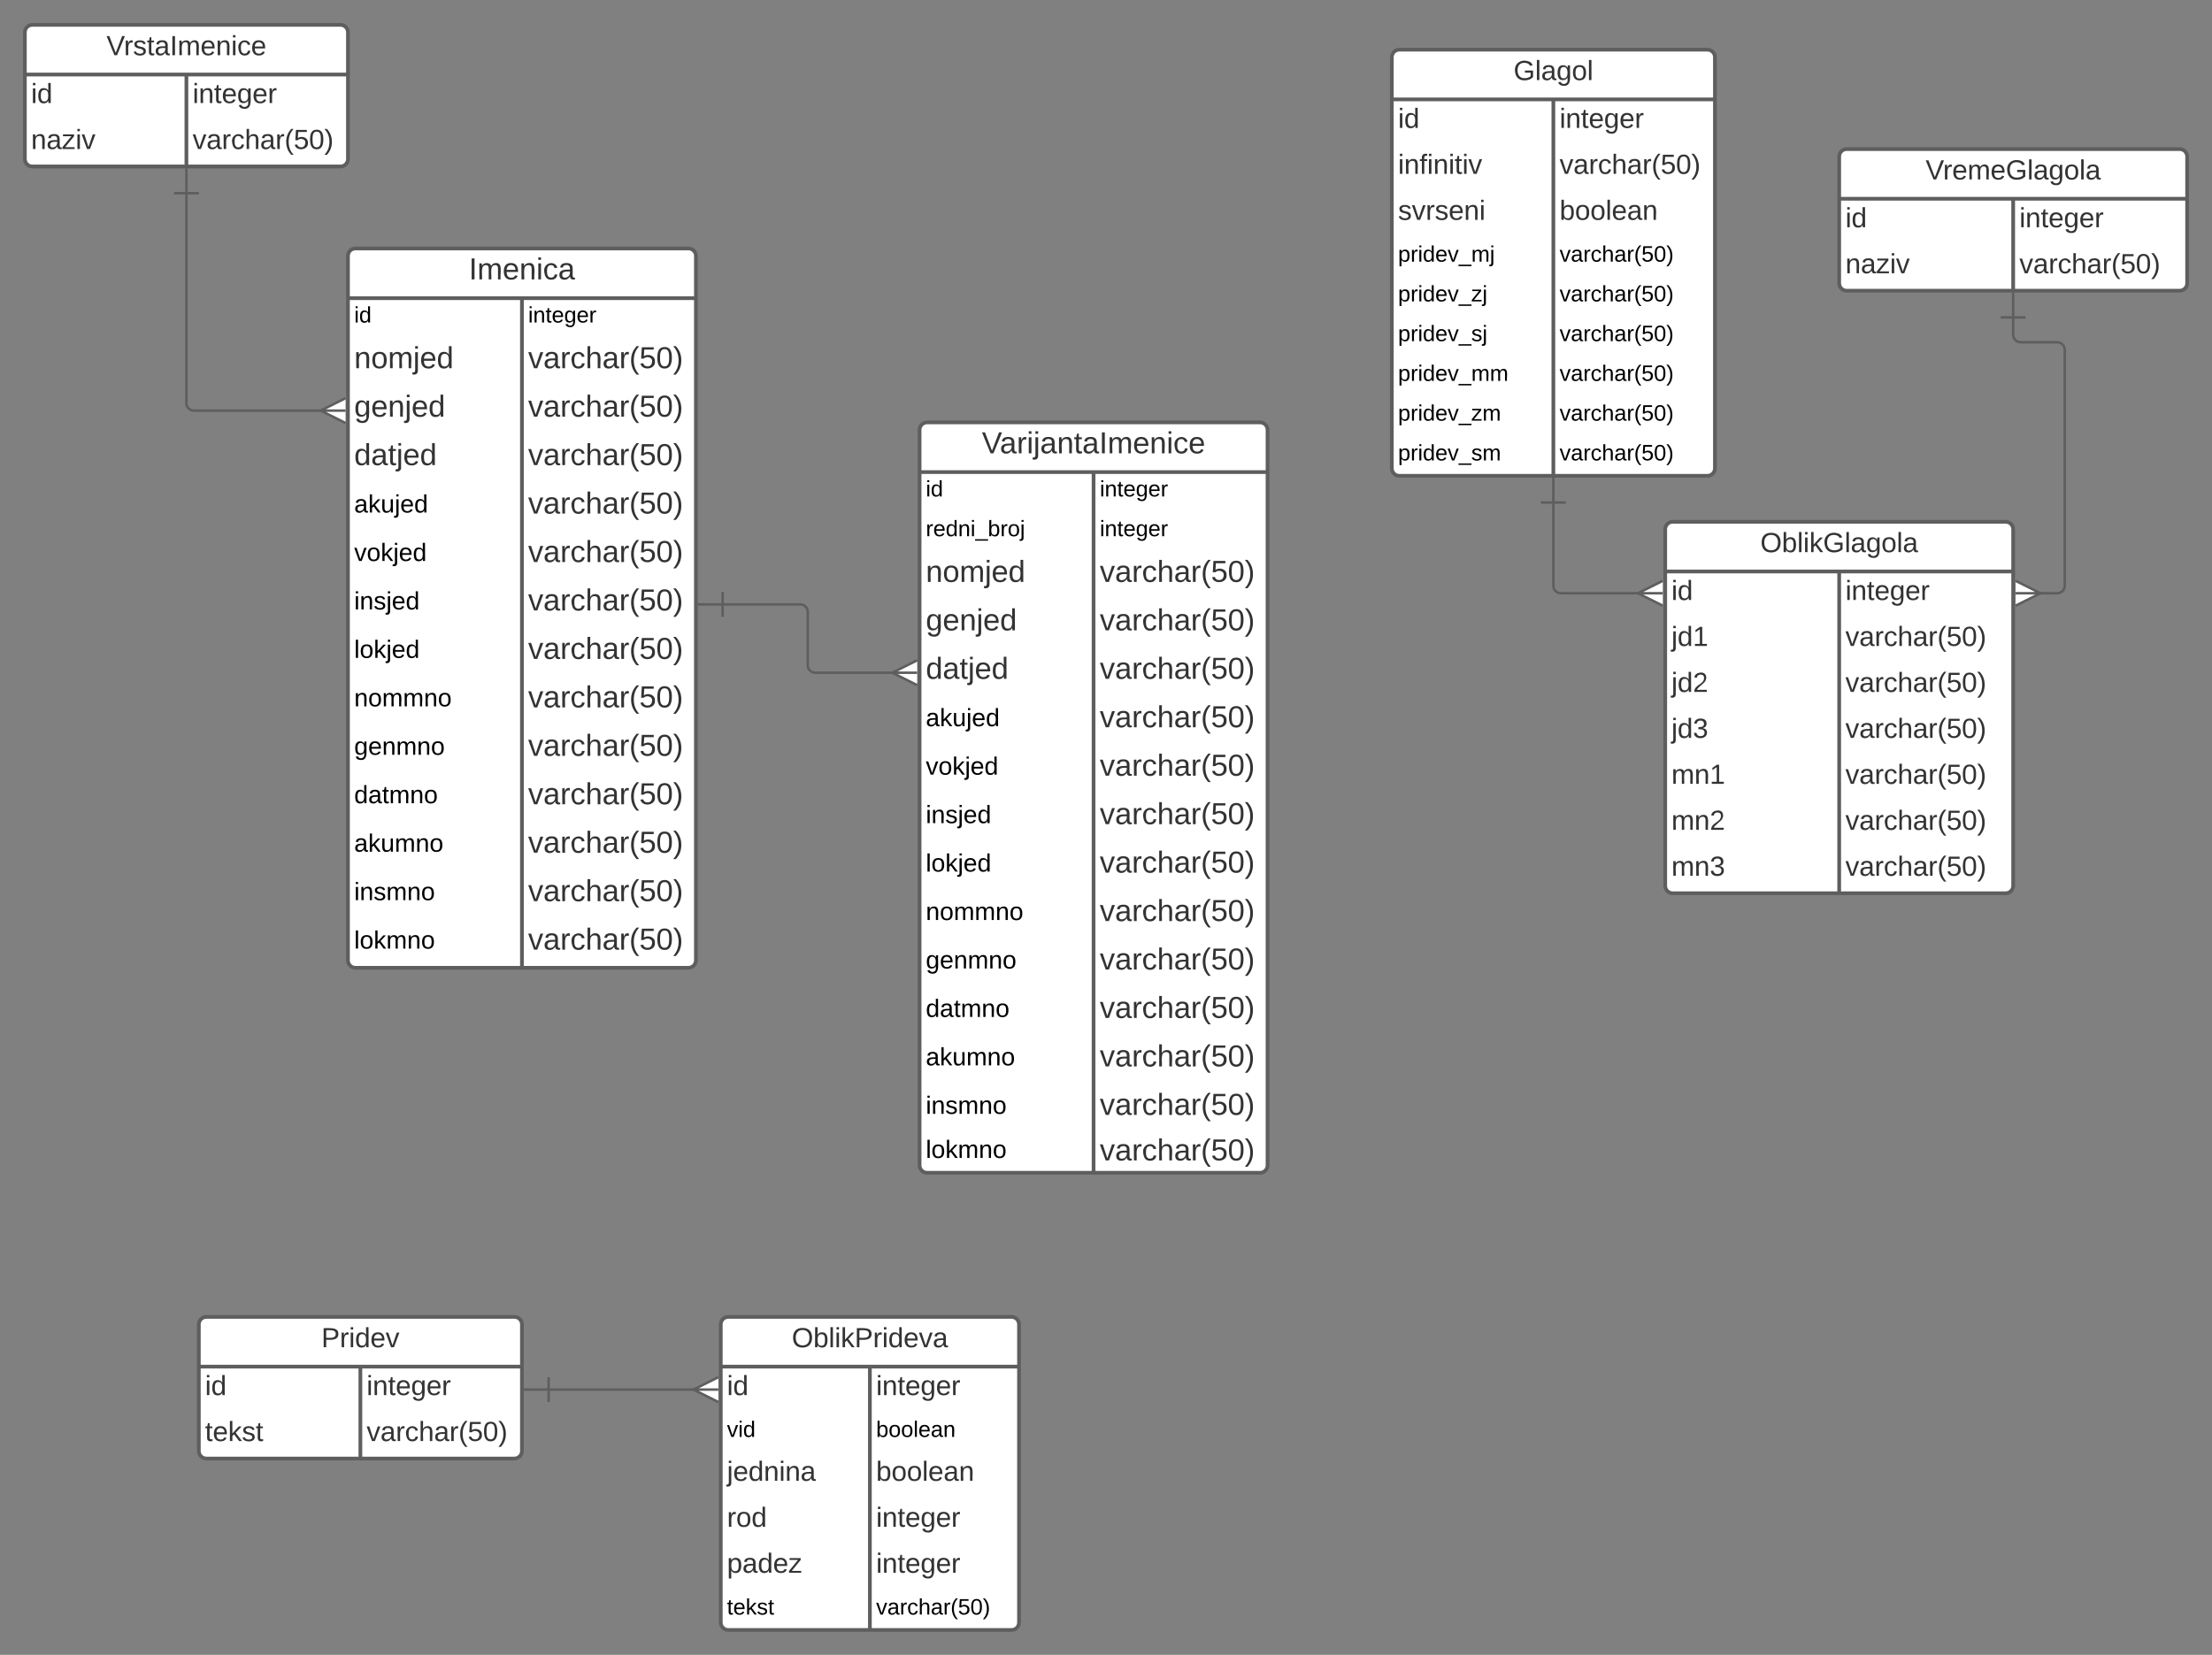 <svg xmlns="http://www.w3.org/2000/svg" xmlns:xlink="http://www.w3.org/1999/xlink" xmlns:lucid="lucid" width="1780" height="1332"><rect width="100%" height="100%" fill="#808080" stroke="none"/><g transform="translate(-80 -120)" lucid:page-tab-id="0_0"><path d="M360 326c0-3.3 2.7-6 6-6h268c3.3 0 6 2.7 6 6v567c0 3.3-2.7 6-6 6H366c-3.3 0-6-2.7-6-6z" fill="#fff"/><path d="M360 326c0-3.3 2.7-6 6-6h268c3.3 0 6 2.7 6 6v567c0 3.3-2.7 6-6 6H366c-3.3 0-6-2.7-6-6zM360 360h280M500 360v539" stroke="#5e5e5e" stroke-width="3" fill="none"/><use xlink:href="#a" transform="matrix(1,0,0,1,370,320) translate(87.29 24.889)"/><use xlink:href="#b" transform="matrix(1,0,0,1,365,362.5) translate(0 17.1)"/><use xlink:href="#c" transform="matrix(1,0,0,1,505,362.5) translate(0 17.1)"/><use xlink:href="#d" transform="matrix(1,0,0,1,365,394.5) translate(0 21.889)"/><use xlink:href="#e" transform="matrix(1,0,0,1,505,394.5) translate(0 21.889)"/><use xlink:href="#f" transform="matrix(1,0,0,1,365,433.5) translate(0 21.889)"/><use xlink:href="#e" transform="matrix(1,0,0,1,505,433.5) translate(0 21.889)"/><use xlink:href="#g" transform="matrix(1,0,0,1,365,472.5) translate(0 21.889)"/><use xlink:href="#e" transform="matrix(1,0,0,1,505,472.5) translate(0 21.889)"/><use xlink:href="#h" transform="matrix(1,0,0,1,365,511.5) translate(0 21.044)"/><use xlink:href="#e" transform="matrix(1,0,0,1,505,511.5) translate(0 21.889)"/><use xlink:href="#i" transform="matrix(1,0,0,1,365,550.5) translate(0 21.044)"/><use xlink:href="#e" transform="matrix(1,0,0,1,505,550.5) translate(0 21.889)"/><use xlink:href="#j" transform="matrix(1,0,0,1,365,589.5) translate(0 21.044)"/><use xlink:href="#e" transform="matrix(1,0,0,1,505,589.5) translate(0 21.889)"/><use xlink:href="#k" transform="matrix(1,0,0,1,365,628.5) translate(0 21.044)"/><use xlink:href="#e" transform="matrix(1,0,0,1,505,628.5) translate(0 21.889)"/><use xlink:href="#l" transform="matrix(1,0,0,1,365,667.5) translate(0 21.044)"/><use xlink:href="#e" transform="matrix(1,0,0,1,505,667.5) translate(0 21.889)"/><use xlink:href="#m" transform="matrix(1,0,0,1,365,706.5) translate(0 21.044)"/><use xlink:href="#e" transform="matrix(1,0,0,1,505,706.5) translate(0 21.889)"/><use xlink:href="#n" transform="matrix(1,0,0,1,365,745.5) translate(0 21.044)"/><use xlink:href="#e" transform="matrix(1,0,0,1,505,745.5) translate(0 21.889)"/><use xlink:href="#o" transform="matrix(1,0,0,1,365,784.5) translate(0 21.044)"/><use xlink:href="#e" transform="matrix(1,0,0,1,505,784.5) translate(0 21.889)"/><use xlink:href="#p" transform="matrix(1,0,0,1,365,823.5) translate(0 21.044)"/><use xlink:href="#e" transform="matrix(1,0,0,1,505,823.5) translate(0 21.889)"/><use xlink:href="#q" transform="matrix(1,0,0,1,365,862.5) translate(0 21.044)"/><use xlink:href="#e" transform="matrix(1,0,0,1,505,862.5) translate(0 21.889)"/><path d="M100 146c0-3.3 2.7-6 6-6h248c3.3 0 6 2.7 6 6v102c0 3.3-2.7 6-6 6H106c-3.3 0-6-2.7-6-6z" fill="#fff"/><path d="M100 146c0-3.3 2.7-6 6-6h248c3.3 0 6 2.7 6 6v102c0 3.3-2.7 6-6 6H106c-3.3 0-6-2.7-6-6zM100 180h260M230 180v74" stroke="#5e5e5e" stroke-width="3" fill="none"/><use xlink:href="#r" transform="matrix(1,0,0,1,110,140) translate(55.679 24.444)"/><use xlink:href="#s" transform="matrix(1,0,0,1,105,182.5) translate(0 20.444)"/><use xlink:href="#t" transform="matrix(1,0,0,1,235,182.5) translate(0 20.444)"/><use xlink:href="#u" transform="matrix(1,0,0,1,105,219.5) translate(0 20.444)"/><use xlink:href="#v" transform="matrix(1,0,0,1,235,219.5) translate(0 20.444)"/><path d="M230 275.5v169c0 3.3 2.7 6 6 6h103.68" stroke="#5e5e5e" stroke-width="2" fill="none"/><path d="M220 275.5h20M230 255.5v20M358.05 460.5l-20-10 20-10M358.05 450.5h-20" stroke="#5e5e5e" stroke-width="2" fill="#fff"/><path d="M820 466c0-3.3 2.7-6 6-6h268c3.3 0 6 2.7 6 6v592c0 3.3-2.7 6-6 6H826c-3.3 0-6-2.7-6-6z" fill="#fff"/><path d="M820 466c0-3.3 2.7-6 6-6h268c3.3 0 6 2.7 6 6v592c0 3.3-2.7 6-6 6H826c-3.3 0-6-2.7-6-6zM820 500h280M960 500v564" stroke="#5e5e5e" stroke-width="3" fill="none"/><use xlink:href="#w" transform="matrix(1,0,0,1,830,460) translate(40.099 24.889)"/><use xlink:href="#x" transform="matrix(1,0,0,1,825,502.5) translate(0 17.1)"/><use xlink:href="#y" transform="matrix(1,0,0,1,965,502.5) translate(0 17.1)"/><use xlink:href="#z" transform="matrix(1,0,0,1,825,534.5) translate(0 17.1)"/><use xlink:href="#y" transform="matrix(1,0,0,1,965,534.5) translate(0 17.1)"/><use xlink:href="#A" transform="matrix(1,0,0,1,825,566.5) translate(0 21.889)"/><use xlink:href="#B" transform="matrix(1,0,0,1,965,566.5) translate(0 21.889)"/><use xlink:href="#C" transform="matrix(1,0,0,1,825,605.5) translate(0 21.889)"/><use xlink:href="#B" transform="matrix(1,0,0,1,965,605.5) translate(0 21.889)"/><use xlink:href="#D" transform="matrix(1,0,0,1,825,644.5) translate(0 21.889)"/><use xlink:href="#B" transform="matrix(1,0,0,1,965,644.5) translate(0 21.889)"/><use xlink:href="#E" transform="matrix(1,0,0,1,825,683.5) translate(0 21.044)"/><use xlink:href="#B" transform="matrix(1,0,0,1,965,683.5) translate(0 21.889)"/><use xlink:href="#F" transform="matrix(1,0,0,1,825,722.5) translate(0 21.044)"/><use xlink:href="#B" transform="matrix(1,0,0,1,965,722.5) translate(0 21.889)"/><use xlink:href="#G" transform="matrix(1,0,0,1,825,761.5) translate(0 21.044)"/><use xlink:href="#B" transform="matrix(1,0,0,1,965,761.5) translate(0 21.889)"/><use xlink:href="#H" transform="matrix(1,0,0,1,825,800.5) translate(0 21.044)"/><use xlink:href="#B" transform="matrix(1,0,0,1,965,800.5) translate(0 21.889)"/><use xlink:href="#I" transform="matrix(1,0,0,1,825,839.5) translate(0 21.044)"/><use xlink:href="#B" transform="matrix(1,0,0,1,965,839.5) translate(0 21.889)"/><use xlink:href="#J" transform="matrix(1,0,0,1,825,878.5) translate(0 21.044)"/><use xlink:href="#B" transform="matrix(1,0,0,1,965,878.5) translate(0 21.889)"/><use xlink:href="#K" transform="matrix(1,0,0,1,825,917.5) translate(0 21.044)"/><use xlink:href="#B" transform="matrix(1,0,0,1,965,917.5) translate(0 21.889)"/><use xlink:href="#L" transform="matrix(1,0,0,1,825,956.5) translate(0 21.044)"/><use xlink:href="#B" transform="matrix(1,0,0,1,965,956.5) translate(0 21.889)"/><use xlink:href="#M" transform="matrix(1,0,0,1,825,995.5) translate(0 21.044)"/><use xlink:href="#B" transform="matrix(1,0,0,1,965,995.5) translate(0 21.889)"/><use xlink:href="#N" transform="matrix(1,0,0,1,825,1034.5) translate(0 17.544)"/><use xlink:href="#B" transform="matrix(1,0,0,1,965,1034.5) translate(0 19.556)"/><path d="M661.5 606.5H724c3.3 0 6 2.7 6 6v43c0 3.3 2.7 6 6 6h63.68" stroke="#5e5e5e" stroke-width="2" fill="none"/><path d="M661.5 616.5v-20M641.5 606.5h20M818.05 671.5l-20-10 20-10M818.05 661.5h-20" stroke="#5e5e5e" stroke-width="2" fill="#fff"/><path d="M1200 166c0-3.3 2.7-6 6-6h248c3.3 0 6 2.7 6 6v331c0 3.3-2.7 6-6 6h-248c-3.3 0-6-2.7-6-6z" fill="#fff"/><path d="M1200 166c0-3.3 2.7-6 6-6h248c3.3 0 6 2.7 6 6v331c0 3.3-2.7 6-6 6h-248c-3.3 0-6-2.7-6-6zM1200 200h260M1330 200v303" stroke="#5e5e5e" stroke-width="3" fill="none"/><use xlink:href="#O" transform="matrix(1,0,0,1,1210,160) translate(87.963 24.444)"/><use xlink:href="#s" transform="matrix(1,0,0,1,1205,202.5) translate(0 20.444)"/><use xlink:href="#t" transform="matrix(1,0,0,1,1335,202.5) translate(0 20.444)"/><use xlink:href="#P" transform="matrix(1,0,0,1,1205,239.5) translate(0 20.444)"/><use xlink:href="#v" transform="matrix(1,0,0,1,1335,239.5) translate(0 20.444)"/><use xlink:href="#Q" transform="matrix(1,0,0,1,1205,276.5) translate(0 20.444)"/><use xlink:href="#R" transform="matrix(1,0,0,1,1335,276.5) translate(0 20.444)"/><use xlink:href="#S" transform="matrix(1,0,0,1,1205,313.5) translate(0 17.1)"/><use xlink:href="#T" transform="matrix(1,0,0,1,1335,313.5) translate(0 17.1)"/><use xlink:href="#U" transform="matrix(1,0,0,1,1205,345.5) translate(0 17.1)"/><use xlink:href="#T" transform="matrix(1,0,0,1,1335,345.5) translate(0 17.1)"/><use xlink:href="#V" transform="matrix(1,0,0,1,1205,377.5) translate(0 17.1)"/><use xlink:href="#T" transform="matrix(1,0,0,1,1335,377.5) translate(0 17.1)"/><use xlink:href="#W" transform="matrix(1,0,0,1,1205,409.5) translate(0 17.1)"/><use xlink:href="#T" transform="matrix(1,0,0,1,1335,409.5) translate(0 17.1)"/><use xlink:href="#X" transform="matrix(1,0,0,1,1205,441.5) translate(0 17.1)"/><use xlink:href="#T" transform="matrix(1,0,0,1,1335,441.5) translate(0 17.1)"/><use xlink:href="#Y" transform="matrix(1,0,0,1,1205,473.5) translate(0 17.1)"/><use xlink:href="#T" transform="matrix(1,0,0,1,1335,473.5) translate(0 17.1)"/><path d="M1560 246c0-3.3 2.7-6 6-6h268c3.3 0 6 2.7 6 6v102c0 3.3-2.7 6-6 6h-268c-3.3 0-6-2.7-6-6z" fill="#fff"/><path d="M1560 246c0-3.3 2.7-6 6-6h268c3.3 0 6 2.7 6 6v102c0 3.3-2.7 6-6 6h-268c-3.3 0-6-2.7-6-6zM1560 280h280M1700 280v74" stroke="#5e5e5e" stroke-width="3" fill="none"/><use xlink:href="#Z" transform="matrix(1,0,0,1,1570,240) translate(59.537 24.444)"/><use xlink:href="#s" transform="matrix(1,0,0,1,1565,282.5) translate(0 20.444)"/><use xlink:href="#t" transform="matrix(1,0,0,1,1705,282.5) translate(0 20.444)"/><use xlink:href="#u" transform="matrix(1,0,0,1,1565,319.5) translate(0 20.444)"/><use xlink:href="#v" transform="matrix(1,0,0,1,1705,319.5) translate(0 20.444)"/><path d="M1420 546c0-3.3 2.7-6 6-6h268c3.3 0 6 2.7 6 6v287c0 3.3-2.7 6-6 6h-268c-3.3 0-6-2.7-6-6z" fill="#fff"/><path d="M1420 546c0-3.3 2.7-6 6-6h268c3.3 0 6 2.7 6 6v287c0 3.3-2.7 6-6 6h-268c-3.3 0-6-2.7-6-6zM1420 580h280M1560 580v259" stroke="#5e5e5e" stroke-width="3" fill="none"/><use xlink:href="#aa" transform="matrix(1,0,0,1,1430,540) translate(66.543 24.444)"/><use xlink:href="#s" transform="matrix(1,0,0,1,1425,582.5) translate(0 20.444)"/><use xlink:href="#t" transform="matrix(1,0,0,1,1565,582.5) translate(0 20.444)"/><use xlink:href="#ab" transform="matrix(1,0,0,1,1425,619.5) translate(0 20.444)"/><use xlink:href="#v" transform="matrix(1,0,0,1,1565,619.5) translate(0 20.444)"/><use xlink:href="#ac" transform="matrix(1,0,0,1,1425,656.5) translate(0 20.444)"/><use xlink:href="#v" transform="matrix(1,0,0,1,1565,656.5) translate(0 20.444)"/><use xlink:href="#ad" transform="matrix(1,0,0,1,1425,693.5) translate(0 20.444)"/><use xlink:href="#v" transform="matrix(1,0,0,1,1565,693.5) translate(0 20.444)"/><use xlink:href="#ae" transform="matrix(1,0,0,1,1425,730.5) translate(0 20.444)"/><use xlink:href="#v" transform="matrix(1,0,0,1,1565,730.5) translate(0 20.444)"/><use xlink:href="#af" transform="matrix(1,0,0,1,1425,767.5) translate(0 20.444)"/><use xlink:href="#v" transform="matrix(1,0,0,1,1565,767.5) translate(0 20.444)"/><use xlink:href="#ag" transform="matrix(1,0,0,1,1425,804.5) translate(0 20.444)"/><use xlink:href="#v" transform="matrix(1,0,0,1,1565,804.5) translate(0 20.444)"/><path d="M1330 524.5v67.02c0 3.32 2.7 6 6 6h63.68" stroke="#5e5e5e" stroke-width="2" fill="none"/><path d="M1320 524.5h20M1330 504.5v20M1418.05 607.52l-20-10 20-10M1418.05 597.52h-20" stroke="#5e5e5e" stroke-width="2" fill="#fff"/><path d="M1700 375.5v14c0 3.3 2.7 6 6 6h29.5c3.3 0 6 2.7 6 6v190.02c0 3.32-2.7 6-6 6h-15.18" stroke="#5e5e5e" stroke-width="2" fill="none"/><path d="M1690 375.5h20M1700 355.5v20M1701.95 587.52l20 10-20 10M1701.95 597.52h20" stroke="#5e5e5e" stroke-width="2" fill="#fff"/><path d="M240 1186c0-3.3 2.7-6 6-6h248c3.3 0 6 2.7 6 6v102c0 3.3-2.7 6-6 6H246c-3.3 0-6-2.7-6-6z" fill="#fff"/><path d="M240 1186c0-3.3 2.7-6 6-6h248c3.3 0 6 2.7 6 6v102c0 3.3-2.7 6-6 6H246c-3.3 0-6-2.7-6-6zM240 1220h260M370 1220v74" stroke="#5e5e5e" stroke-width="3" fill="none"/><use xlink:href="#ah" transform="matrix(1,0,0,1,250,1180) translate(88.58 24.444)"/><use xlink:href="#s" transform="matrix(1,0,0,1,245,1222.5) translate(0 20.444)"/><use xlink:href="#t" transform="matrix(1,0,0,1,375,1222.5) translate(0 20.444)"/><use xlink:href="#ai" transform="matrix(1,0,0,1,245,1259.5) translate(0 20.444)"/><use xlink:href="#v" transform="matrix(1,0,0,1,375,1259.5) translate(0 20.444)"/><path d="M660 1186c0-3.3 2.7-6 6-6h228c3.3 0 6 2.7 6 6v240c0 3.3-2.7 6-6 6H666c-3.3 0-6-2.7-6-6z" fill="#fff"/><path d="M660 1186c0-3.3 2.7-6 6-6h228c3.3 0 6 2.7 6 6v240c0 3.3-2.7 6-6 6H666c-3.3 0-6-2.7-6-6zM660 1220h240M780 1220v212" stroke="#5e5e5e" stroke-width="3" fill="none"/><use xlink:href="#aj" transform="matrix(1,0,0,1,670,1180) translate(47.16 24.444)"/><use xlink:href="#s" transform="matrix(1,0,0,1,665,1222.5) translate(0 20.444)"/><use xlink:href="#t" transform="matrix(1,0,0,1,785,1222.5) translate(0 20.444)"/><use xlink:href="#ak" transform="matrix(1,0,0,1,665,1259.5) translate(0 17.1)"/><use xlink:href="#al" transform="matrix(1,0,0,1,785,1259.5) translate(0 17.1)"/><use xlink:href="#am" transform="matrix(1,0,0,1,665,1291.5) translate(0 20.444)"/><use xlink:href="#R" transform="matrix(1,0,0,1,785,1291.5) translate(0 20.444)"/><use xlink:href="#an" transform="matrix(1,0,0,1,665,1328.5) translate(0 20.444)"/><use xlink:href="#t" transform="matrix(1,0,0,1,785,1328.5) translate(0 20.444)"/><use xlink:href="#ao" transform="matrix(1,0,0,1,665,1365.5) translate(0 20.444)"/><use xlink:href="#t" transform="matrix(1,0,0,1,785,1365.5) translate(0 20.444)"/><use xlink:href="#ap" transform="matrix(1,0,0,1,665,1402.5) translate(0 17.1)"/><use xlink:href="#T" transform="matrix(1,0,0,1,785,1402.5) translate(0 17.1)"/><path d="M521.5 1238.52h118.18" stroke="#5e5e5e" stroke-width="2" fill="none"/><path d="M521.5 1248.52v-20M501.5 1238.52h20M658.05 1248.52l-20-10 20-10M658.05 1238.52h-20" stroke="#5e5e5e" stroke-width="2" fill="#fff"/><defs><path fill="#333" d="M33 0v-248h34V0H33" id="aq"/><path fill="#333" d="M210-169c-67 3-38 105-44 169h-31v-121c0-29-5-50-35-48C34-165 62-65 56 0H25l-1-190h30c1 10-1 24 2 32 10-44 99-50 107 0 11-21 27-35 58-36 85-2 47 119 55 194h-31v-121c0-29-5-49-35-48" id="ar"/><path fill="#333" d="M100-194c63 0 86 42 84 106H49c0 40 14 67 53 68 26 1 43-12 49-29l28 8c-11 28-37 45-77 45C44 4 14-33 15-96c1-61 26-98 85-98zm52 81c6-60-76-77-97-28-3 7-6 17-6 28h103" id="as"/><path fill="#333" d="M117-194c89-4 53 116 60 194h-32v-121c0-31-8-49-39-48C34-167 62-67 57 0H25l-1-190h30c1 10-1 24 2 32 11-22 29-35 61-36" id="at"/><path fill="#333" d="M24-231v-30h32v30H24zM24 0v-190h32V0H24" id="au"/><path fill="#333" d="M96-169c-40 0-48 33-48 73s9 75 48 75c24 0 41-14 43-38l32 2c-6 37-31 61-74 61-59 0-76-41-82-99-10-93 101-131 147-64 4 7 5 14 7 22l-32 3c-4-21-16-35-41-35" id="av"/><path fill="#333" d="M141-36C126-15 110 5 73 4 37 3 15-17 15-53c-1-64 63-63 125-63 3-35-9-54-41-54-24 1-41 7-42 31l-33-3c5-37 33-52 76-52 45 0 72 20 72 64v82c-1 20 7 32 28 27v20c-31 9-61-2-59-35zM48-53c0 20 12 33 32 33 41-3 63-29 60-74-43 2-92-5-92 41" id="aw"/><g id="a"><use transform="matrix(0.068,0,0,0.068,0,0)" xlink:href="#aq"/><use transform="matrix(0.068,0,0,0.068,6.79,0)" xlink:href="#ar"/><use transform="matrix(0.068,0,0,0.068,27.093,0)" xlink:href="#as"/><use transform="matrix(0.068,0,0,0.068,40.673,0)" xlink:href="#at"/><use transform="matrix(0.068,0,0,0.068,54.253,0)" xlink:href="#au"/><use transform="matrix(0.068,0,0,0.068,59.617,0)" xlink:href="#av"/><use transform="matrix(0.068,0,0,0.068,71.84,0)" xlink:href="#aw"/></g><path d="M24-231v-30h32v30H24zM24 0v-190h32V0H24" id="ax"/><path d="M85-194c31 0 48 13 60 33l-1-100h32l1 261h-30c-2-10 0-23-3-31C134-8 116 4 85 4 32 4 16-35 15-94c0-66 23-100 70-100zm9 24c-40 0-46 34-46 75 0 40 6 74 45 74 42 0 51-32 51-76 0-42-9-74-50-73" id="ay"/><g id="b"><use transform="matrix(0.05,0,0,0.05,0,0)" xlink:href="#ax"/><use transform="matrix(0.05,0,0,0.05,3.95,0)" xlink:href="#ay"/></g><path d="M117-194c89-4 53 116 60 194h-32v-121c0-31-8-49-39-48C34-167 62-67 57 0H25l-1-190h30c1 10-1 24 2 32 11-22 29-35 61-36" id="az"/><path d="M59-47c-2 24 18 29 38 22v24C64 9 27 4 27-40v-127H5v-23h24l9-43h21v43h35v23H59v120" id="aA"/><path d="M100-194c63 0 86 42 84 106H49c0 40 14 67 53 68 26 1 43-12 49-29l28 8c-11 28-37 45-77 45C44 4 14-33 15-96c1-61 26-98 85-98zm52 81c6-60-76-77-97-28-3 7-6 17-6 28h103" id="aB"/><path d="M177-190C167-65 218 103 67 71c-23-6-38-20-44-43l32-5c15 47 100 32 89-28v-30C133-14 115 1 83 1 29 1 15-40 15-95c0-56 16-97 71-98 29-1 48 16 59 35 1-10 0-23 2-32h30zM94-22c36 0 50-32 50-73 0-42-14-75-50-75-39 0-46 34-46 75s6 73 46 73" id="aC"/><path d="M114-163C36-179 61-72 57 0H25l-1-190h30c1 12-1 29 2 39 6-27 23-49 58-41v29" id="aD"/><g id="c"><use transform="matrix(0.05,0,0,0.05,0,0)" xlink:href="#ax"/><use transform="matrix(0.05,0,0,0.05,3.95,0)" xlink:href="#az"/><use transform="matrix(0.05,0,0,0.05,13.95,0)" xlink:href="#aA"/><use transform="matrix(0.05,0,0,0.05,18.95,0)" xlink:href="#aB"/><use transform="matrix(0.05,0,0,0.05,28.95,0)" xlink:href="#aC"/><use transform="matrix(0.05,0,0,0.05,38.95,0)" xlink:href="#aB"/><use transform="matrix(0.05,0,0,0.05,48.95,0)" xlink:href="#aD"/></g><path fill="#333" d="M100-194c62-1 85 37 85 99 1 63-27 99-86 99S16-35 15-95c0-66 28-99 85-99zM99-20c44 1 53-31 53-75 0-43-8-75-51-75s-53 32-53 75 10 74 51 75" id="aE"/><path fill="#333" d="M24-231v-30h32v30H24zM-9 49c24 4 33-6 33-30v-209h32V24c2 40-23 58-65 49V49" id="aF"/><path fill="#333" d="M85-194c31 0 48 13 60 33l-1-100h32l1 261h-30c-2-10 0-23-3-31C134-8 116 4 85 4 32 4 16-35 15-94c0-66 23-100 70-100zm9 24c-40 0-46 34-46 75 0 40 6 74 45 74 42 0 51-32 51-76 0-42-9-74-50-73" id="aG"/><g id="d"><use transform="matrix(0.068,0,0,0.068,0,0)" xlink:href="#at"/><use transform="matrix(0.068,0,0,0.068,13.58,0)" xlink:href="#aE"/><use transform="matrix(0.068,0,0,0.068,27.16,0)" xlink:href="#ar"/><use transform="matrix(0.068,0,0,0.068,47.463,0)" xlink:href="#aF"/><use transform="matrix(0.068,0,0,0.068,52.827,0)" xlink:href="#as"/><use transform="matrix(0.068,0,0,0.068,66.407,0)" xlink:href="#aG"/></g><path fill="#333" d="M108 0H70L1-190h34L89-25l56-165h34" id="aH"/><path fill="#333" d="M114-163C36-179 61-72 57 0H25l-1-190h30c1 12-1 29 2 39 6-27 23-49 58-41v29" id="aI"/><path fill="#333" d="M106-169C34-169 62-67 57 0H25v-261h32l-1 103c12-21 28-36 61-36 89 0 53 116 60 194h-32v-121c2-32-8-49-39-48" id="aJ"/><path fill="#333" d="M87 75C49 33 22-17 22-94c0-76 28-126 65-167h31c-38 41-64 92-64 168S80 34 118 75H87" id="aK"/><path fill="#333" d="M54-142c48-35 137-8 131 61C196 18 31 33 14-55l32-4c7 23 22 37 52 37 35-1 51-22 54-58 4-55-73-65-99-34H22l8-134h141v27H59" id="aL"/><path fill="#333" d="M101-251c68 0 85 55 85 127S166 4 100 4C33 4 14-52 14-124c0-73 17-127 87-127zm-1 229c47 0 54-49 54-102s-4-102-53-102c-51 0-55 48-55 102 0 53 5 102 54 102" id="aM"/><path fill="#333" d="M33-261c38 41 65 92 65 168S71 34 33 75H2C39 34 66-17 66-93S39-220 2-261h31" id="aN"/><g id="e"><use transform="matrix(0.068,0,0,0.068,0,0)" xlink:href="#aH"/><use transform="matrix(0.068,0,0,0.068,12.222,0)" xlink:href="#aw"/><use transform="matrix(0.068,0,0,0.068,25.802,0)" xlink:href="#aI"/><use transform="matrix(0.068,0,0,0.068,33.883,0)" xlink:href="#av"/><use transform="matrix(0.068,0,0,0.068,46.105,0)" xlink:href="#aJ"/><use transform="matrix(0.068,0,0,0.068,59.685,0)" xlink:href="#aw"/><use transform="matrix(0.068,0,0,0.068,73.265,0)" xlink:href="#aI"/><use transform="matrix(0.068,0,0,0.068,81.346,0)" xlink:href="#aK"/><use transform="matrix(0.068,0,0,0.068,89.426,0)" xlink:href="#aL"/><use transform="matrix(0.068,0,0,0.068,103.006,0)" xlink:href="#aM"/><use transform="matrix(0.068,0,0,0.068,116.586,0)" xlink:href="#aN"/></g><path fill="#333" d="M177-190C167-65 218 103 67 71c-23-6-38-20-44-43l32-5c15 47 100 32 89-28v-30C133-14 115 1 83 1 29 1 15-40 15-95c0-56 16-97 71-98 29-1 48 16 59 35 1-10 0-23 2-32h30zM94-22c36 0 50-32 50-73 0-42-14-75-50-75-39 0-46 34-46 75s6 73 46 73" id="aO"/><g id="f"><use transform="matrix(0.068,0,0,0.068,0,0)" xlink:href="#aO"/><use transform="matrix(0.068,0,0,0.068,13.58,0)" xlink:href="#as"/><use transform="matrix(0.068,0,0,0.068,27.16,0)" xlink:href="#at"/><use transform="matrix(0.068,0,0,0.068,40.741,0)" xlink:href="#aF"/><use transform="matrix(0.068,0,0,0.068,46.105,0)" xlink:href="#as"/><use transform="matrix(0.068,0,0,0.068,59.685,0)" xlink:href="#aG"/></g><path fill="#333" d="M59-47c-2 24 18 29 38 22v24C64 9 27 4 27-40v-127H5v-23h24l9-43h21v43h35v23H59v120" id="aP"/><g id="g"><use transform="matrix(0.068,0,0,0.068,0,0)" xlink:href="#aG"/><use transform="matrix(0.068,0,0,0.068,13.58,0)" xlink:href="#aw"/><use transform="matrix(0.068,0,0,0.068,27.16,0)" xlink:href="#aP"/><use transform="matrix(0.068,0,0,0.068,33.951,0)" xlink:href="#aF"/><use transform="matrix(0.068,0,0,0.068,39.315,0)" xlink:href="#as"/><use transform="matrix(0.068,0,0,0.068,52.895,0)" xlink:href="#aG"/></g><path d="M141-36C126-15 110 5 73 4 37 3 15-17 15-53c-1-64 63-63 125-63 3-35-9-54-41-54-24 1-41 7-42 31l-33-3c5-37 33-52 76-52 45 0 72 20 72 64v82c-1 20 7 32 28 27v20c-31 9-61-2-59-35zM48-53c0 20 12 33 32 33 41-3 63-29 60-74-43 2-92-5-92 41" id="aQ"/><path d="M143 0L79-87 56-68V0H24v-261h32v163l83-92h37l-77 82L181 0h-38" id="aR"/><path d="M84 4C-5 8 30-112 23-190h32v120c0 31 7 50 39 49 72-2 45-101 50-169h31l1 190h-30c-1-10 1-25-2-33-11 22-28 36-60 37" id="aS"/><path d="M24-231v-30h32v30H24zM-9 49c24 4 33-6 33-30v-209h32V24c2 40-23 58-65 49V49" id="aT"/><g id="h"><use transform="matrix(0.056,0,0,0.056,0,0)" xlink:href="#aQ"/><use transform="matrix(0.056,0,0,0.056,11.235,0)" xlink:href="#aR"/><use transform="matrix(0.056,0,0,0.056,21.346,0)" xlink:href="#aS"/><use transform="matrix(0.056,0,0,0.056,32.58,0)" xlink:href="#aT"/><use transform="matrix(0.056,0,0,0.056,37.018,0)" xlink:href="#aB"/><use transform="matrix(0.056,0,0,0.056,48.252,0)" xlink:href="#ay"/></g><path d="M108 0H70L1-190h34L89-25l56-165h34" id="aU"/><path d="M100-194c62-1 85 37 85 99 1 63-27 99-86 99S16-35 15-95c0-66 28-99 85-99zM99-20c44 1 53-31 53-75 0-43-8-75-51-75s-53 32-53 75 10 74 51 75" id="aV"/><g id="i"><use transform="matrix(0.056,0,0,0.056,0,0)" xlink:href="#aU"/><use transform="matrix(0.056,0,0,0.056,10.111,0)" xlink:href="#aV"/><use transform="matrix(0.056,0,0,0.056,21.346,0)" xlink:href="#aR"/><use transform="matrix(0.056,0,0,0.056,31.457,0)" xlink:href="#aT"/><use transform="matrix(0.056,0,0,0.056,35.894,0)" xlink:href="#aB"/><use transform="matrix(0.056,0,0,0.056,47.129,0)" xlink:href="#ay"/></g><path d="M135-143c-3-34-86-38-87 0 15 53 115 12 119 90S17 21 10-45l28-5c4 36 97 45 98 0-10-56-113-15-118-90-4-57 82-63 122-42 12 7 21 19 24 35" id="aW"/><g id="j"><use transform="matrix(0.056,0,0,0.056,0,0)" xlink:href="#ax"/><use transform="matrix(0.056,0,0,0.056,4.438,0)" xlink:href="#az"/><use transform="matrix(0.056,0,0,0.056,15.672,0)" xlink:href="#aW"/><use transform="matrix(0.056,0,0,0.056,25.783,0)" xlink:href="#aT"/><use transform="matrix(0.056,0,0,0.056,30.221,0)" xlink:href="#aB"/><use transform="matrix(0.056,0,0,0.056,41.456,0)" xlink:href="#ay"/></g><path d="M24 0v-261h32V0H24" id="aX"/><g id="k"><use transform="matrix(0.056,0,0,0.056,0,0)" xlink:href="#aX"/><use transform="matrix(0.056,0,0,0.056,4.438,0)" xlink:href="#aV"/><use transform="matrix(0.056,0,0,0.056,15.672,0)" xlink:href="#aR"/><use transform="matrix(0.056,0,0,0.056,25.783,0)" xlink:href="#aT"/><use transform="matrix(0.056,0,0,0.056,30.221,0)" xlink:href="#aB"/><use transform="matrix(0.056,0,0,0.056,41.456,0)" xlink:href="#ay"/></g><path d="M210-169c-67 3-38 105-44 169h-31v-121c0-29-5-50-35-48C34-165 62-65 56 0H25l-1-190h30c1 10-1 24 2 32 10-44 99-50 107 0 11-21 27-35 58-36 85-2 47 119 55 194h-31v-121c0-29-5-49-35-48" id="aY"/><g id="l"><use transform="matrix(0.056,0,0,0.056,0,0)" xlink:href="#az"/><use transform="matrix(0.056,0,0,0.056,11.235,0)" xlink:href="#aV"/><use transform="matrix(0.056,0,0,0.056,22.469,0)" xlink:href="#aY"/><use transform="matrix(0.056,0,0,0.056,39.265,0)" xlink:href="#aY"/><use transform="matrix(0.056,0,0,0.056,56.06,0)" xlink:href="#az"/><use transform="matrix(0.056,0,0,0.056,67.295,0)" xlink:href="#aV"/></g><g id="m"><use transform="matrix(0.056,0,0,0.056,0,0)" xlink:href="#aC"/><use transform="matrix(0.056,0,0,0.056,11.235,0)" xlink:href="#aB"/><use transform="matrix(0.056,0,0,0.056,22.469,0)" xlink:href="#az"/><use transform="matrix(0.056,0,0,0.056,33.704,0)" xlink:href="#aY"/><use transform="matrix(0.056,0,0,0.056,50.499,0)" xlink:href="#az"/><use transform="matrix(0.056,0,0,0.056,61.734,0)" xlink:href="#aV"/></g><g id="n"><use transform="matrix(0.056,0,0,0.056,0,0)" xlink:href="#ay"/><use transform="matrix(0.056,0,0,0.056,11.235,0)" xlink:href="#aQ"/><use transform="matrix(0.056,0,0,0.056,22.469,0)" xlink:href="#aA"/><use transform="matrix(0.056,0,0,0.056,28.086,0)" xlink:href="#aY"/><use transform="matrix(0.056,0,0,0.056,44.882,0)" xlink:href="#az"/><use transform="matrix(0.056,0,0,0.056,56.117,0)" xlink:href="#aV"/></g><g id="o"><use transform="matrix(0.056,0,0,0.056,0,0)" xlink:href="#aQ"/><use transform="matrix(0.056,0,0,0.056,11.235,0)" xlink:href="#aR"/><use transform="matrix(0.056,0,0,0.056,21.346,0)" xlink:href="#aS"/><use transform="matrix(0.056,0,0,0.056,32.58,0)" xlink:href="#aY"/><use transform="matrix(0.056,0,0,0.056,49.376,0)" xlink:href="#az"/><use transform="matrix(0.056,0,0,0.056,60.61,0)" xlink:href="#aV"/></g><g id="p"><use transform="matrix(0.056,0,0,0.056,0,0)" xlink:href="#ax"/><use transform="matrix(0.056,0,0,0.056,4.438,0)" xlink:href="#az"/><use transform="matrix(0.056,0,0,0.056,15.672,0)" xlink:href="#aW"/><use transform="matrix(0.056,0,0,0.056,25.783,0)" xlink:href="#aY"/><use transform="matrix(0.056,0,0,0.056,42.579,0)" xlink:href="#az"/><use transform="matrix(0.056,0,0,0.056,53.814,0)" xlink:href="#aV"/></g><g id="q"><use transform="matrix(0.056,0,0,0.056,0,0)" xlink:href="#aX"/><use transform="matrix(0.056,0,0,0.056,4.438,0)" xlink:href="#aV"/><use transform="matrix(0.056,0,0,0.056,15.672,0)" xlink:href="#aR"/><use transform="matrix(0.056,0,0,0.056,25.783,0)" xlink:href="#aY"/><use transform="matrix(0.056,0,0,0.056,42.579,0)" xlink:href="#az"/><use transform="matrix(0.056,0,0,0.056,53.814,0)" xlink:href="#aV"/></g><path fill="#333" d="M137 0h-34L2-248h35l83 218 83-218h36" id="aZ"/><path fill="#333" d="M135-143c-3-34-86-38-87 0 15 53 115 12 119 90S17 21 10-45l28-5c4 36 97 45 98 0-10-56-113-15-118-90-4-57 82-63 122-42 12 7 21 19 24 35" id="ba"/><g id="r"><use transform="matrix(0.062,0,0,0.062,0,0)" xlink:href="#aZ"/><use transform="matrix(0.062,0,0,0.062,14.012,0)" xlink:href="#aI"/><use transform="matrix(0.062,0,0,0.062,21.358,0)" xlink:href="#ba"/><use transform="matrix(0.062,0,0,0.062,32.469,0)" xlink:href="#aP"/><use transform="matrix(0.062,0,0,0.062,38.642,0)" xlink:href="#aw"/><use transform="matrix(0.062,0,0,0.062,50.988,0)" xlink:href="#aq"/><use transform="matrix(0.062,0,0,0.062,57.16,0)" xlink:href="#ar"/><use transform="matrix(0.062,0,0,0.062,75.617,0)" xlink:href="#as"/><use transform="matrix(0.062,0,0,0.062,87.963,0)" xlink:href="#at"/><use transform="matrix(0.062,0,0,0.062,100.309,0)" xlink:href="#au"/><use transform="matrix(0.062,0,0,0.062,105.185,0)" xlink:href="#av"/><use transform="matrix(0.062,0,0,0.062,116.296,0)" xlink:href="#as"/></g><g id="s"><use transform="matrix(0.062,0,0,0.062,0,0)" xlink:href="#au"/><use transform="matrix(0.062,0,0,0.062,4.877,0)" xlink:href="#aG"/></g><g id="t"><use transform="matrix(0.062,0,0,0.062,0,0)" xlink:href="#au"/><use transform="matrix(0.062,0,0,0.062,4.877,0)" xlink:href="#at"/><use transform="matrix(0.062,0,0,0.062,17.222,0)" xlink:href="#aP"/><use transform="matrix(0.062,0,0,0.062,23.395,0)" xlink:href="#as"/><use transform="matrix(0.062,0,0,0.062,35.741,0)" xlink:href="#aO"/><use transform="matrix(0.062,0,0,0.062,48.086,0)" xlink:href="#as"/><use transform="matrix(0.062,0,0,0.062,60.432,0)" xlink:href="#aI"/></g><path fill="#333" d="M9 0v-24l116-142H16v-24h144v24L44-24h123V0H9" id="bb"/><g id="u"><use transform="matrix(0.062,0,0,0.062,0,0)" xlink:href="#at"/><use transform="matrix(0.062,0,0,0.062,12.346,0)" xlink:href="#aw"/><use transform="matrix(0.062,0,0,0.062,24.691,0)" xlink:href="#bb"/><use transform="matrix(0.062,0,0,0.062,35.802,0)" xlink:href="#au"/><use transform="matrix(0.062,0,0,0.062,40.679,0)" xlink:href="#aH"/></g><g id="v"><use transform="matrix(0.062,0,0,0.062,0,0)" xlink:href="#aH"/><use transform="matrix(0.062,0,0,0.062,11.111,0)" xlink:href="#aw"/><use transform="matrix(0.062,0,0,0.062,23.457,0)" xlink:href="#aI"/><use transform="matrix(0.062,0,0,0.062,30.802,0)" xlink:href="#av"/><use transform="matrix(0.062,0,0,0.062,41.914,0)" xlink:href="#aJ"/><use transform="matrix(0.062,0,0,0.062,54.259,0)" xlink:href="#aw"/><use transform="matrix(0.062,0,0,0.062,66.605,0)" xlink:href="#aI"/><use transform="matrix(0.062,0,0,0.062,73.951,0)" xlink:href="#aK"/><use transform="matrix(0.062,0,0,0.062,81.296,0)" xlink:href="#aL"/><use transform="matrix(0.062,0,0,0.062,93.642,0)" xlink:href="#aM"/><use transform="matrix(0.062,0,0,0.062,105.988,0)" xlink:href="#aN"/></g><g id="w"><use transform="matrix(0.068,0,0,0.068,0,0)" xlink:href="#aZ"/><use transform="matrix(0.068,0,0,0.068,14.463,0)" xlink:href="#aw"/><use transform="matrix(0.068,0,0,0.068,28.043,0)" xlink:href="#aI"/><use transform="matrix(0.068,0,0,0.068,36.123,0)" xlink:href="#au"/><use transform="matrix(0.068,0,0,0.068,41.488,0)" xlink:href="#aF"/><use transform="matrix(0.068,0,0,0.068,46.852,0)" xlink:href="#aw"/><use transform="matrix(0.068,0,0,0.068,60.432,0)" xlink:href="#at"/><use transform="matrix(0.068,0,0,0.068,74.012,0)" xlink:href="#aP"/><use transform="matrix(0.068,0,0,0.068,80.802,0)" xlink:href="#aw"/><use transform="matrix(0.068,0,0,0.068,94.383,0)" xlink:href="#aq"/><use transform="matrix(0.068,0,0,0.068,101.173,0)" xlink:href="#ar"/><use transform="matrix(0.068,0,0,0.068,121.475,0)" xlink:href="#as"/><use transform="matrix(0.068,0,0,0.068,135.056,0)" xlink:href="#at"/><use transform="matrix(0.068,0,0,0.068,148.636,0)" xlink:href="#au"/><use transform="matrix(0.068,0,0,0.068,154,0)" xlink:href="#av"/><use transform="matrix(0.068,0,0,0.068,166.222,0)" xlink:href="#as"/></g><g id="x"><use transform="matrix(0.05,0,0,0.05,0,0)" xlink:href="#ax"/><use transform="matrix(0.05,0,0,0.05,3.95,0)" xlink:href="#ay"/></g><g id="y"><use transform="matrix(0.05,0,0,0.05,0,0)" xlink:href="#ax"/><use transform="matrix(0.05,0,0,0.05,3.95,0)" xlink:href="#az"/><use transform="matrix(0.05,0,0,0.05,13.95,0)" xlink:href="#aA"/><use transform="matrix(0.05,0,0,0.05,18.95,0)" xlink:href="#aB"/><use transform="matrix(0.05,0,0,0.05,28.95,0)" xlink:href="#aC"/><use transform="matrix(0.05,0,0,0.05,38.95,0)" xlink:href="#aB"/><use transform="matrix(0.05,0,0,0.05,48.95,0)" xlink:href="#aD"/></g><path d="M-5 72V49h209v23H-5" id="bc"/><path d="M115-194c53 0 69 39 70 98 0 66-23 100-70 100C84 3 66-7 56-30L54 0H23l1-261h32v101c10-23 28-34 59-34zm-8 174c40 0 45-34 45-75 0-40-5-75-45-74-42 0-51 32-51 76 0 43 10 73 51 73" id="bd"/><g id="z"><use transform="matrix(0.05,0,0,0.05,0,0)" xlink:href="#aD"/><use transform="matrix(0.05,0,0,0.05,5.95,0)" xlink:href="#aB"/><use transform="matrix(0.05,0,0,0.05,15.95,0)" xlink:href="#ay"/><use transform="matrix(0.05,0,0,0.05,25.95,0)" xlink:href="#az"/><use transform="matrix(0.05,0,0,0.05,35.95,0)" xlink:href="#ax"/><use transform="matrix(0.05,0,0,0.05,39.9,0)" xlink:href="#bc"/><use transform="matrix(0.05,0,0,0.05,49.9,0)" xlink:href="#bd"/><use transform="matrix(0.05,0,0,0.05,59.9,0)" xlink:href="#aD"/><use transform="matrix(0.05,0,0,0.05,65.85,0)" xlink:href="#aV"/><use transform="matrix(0.05,0,0,0.05,75.85,0)" xlink:href="#aT"/></g><g id="A"><use transform="matrix(0.068,0,0,0.068,0,0)" xlink:href="#at"/><use transform="matrix(0.068,0,0,0.068,13.58,0)" xlink:href="#aE"/><use transform="matrix(0.068,0,0,0.068,27.16,0)" xlink:href="#ar"/><use transform="matrix(0.068,0,0,0.068,47.463,0)" xlink:href="#aF"/><use transform="matrix(0.068,0,0,0.068,52.827,0)" xlink:href="#as"/><use transform="matrix(0.068,0,0,0.068,66.407,0)" xlink:href="#aG"/></g><g id="B"><use transform="matrix(0.068,0,0,0.068,0,0)" xlink:href="#aH"/><use transform="matrix(0.068,0,0,0.068,12.222,0)" xlink:href="#aw"/><use transform="matrix(0.068,0,0,0.068,25.802,0)" xlink:href="#aI"/><use transform="matrix(0.068,0,0,0.068,33.883,0)" xlink:href="#av"/><use transform="matrix(0.068,0,0,0.068,46.105,0)" xlink:href="#aJ"/><use transform="matrix(0.068,0,0,0.068,59.685,0)" xlink:href="#aw"/><use transform="matrix(0.068,0,0,0.068,73.265,0)" xlink:href="#aI"/><use transform="matrix(0.068,0,0,0.068,81.346,0)" xlink:href="#aK"/><use transform="matrix(0.068,0,0,0.068,89.426,0)" xlink:href="#aL"/><use transform="matrix(0.068,0,0,0.068,103.006,0)" xlink:href="#aM"/><use transform="matrix(0.068,0,0,0.068,116.586,0)" xlink:href="#aN"/></g><g id="C"><use transform="matrix(0.068,0,0,0.068,0,0)" xlink:href="#aO"/><use transform="matrix(0.068,0,0,0.068,13.58,0)" xlink:href="#as"/><use transform="matrix(0.068,0,0,0.068,27.16,0)" xlink:href="#at"/><use transform="matrix(0.068,0,0,0.068,40.741,0)" xlink:href="#aF"/><use transform="matrix(0.068,0,0,0.068,46.105,0)" xlink:href="#as"/><use transform="matrix(0.068,0,0,0.068,59.685,0)" xlink:href="#aG"/></g><g id="D"><use transform="matrix(0.068,0,0,0.068,0,0)" xlink:href="#aG"/><use transform="matrix(0.068,0,0,0.068,13.58,0)" xlink:href="#aw"/><use transform="matrix(0.068,0,0,0.068,27.16,0)" xlink:href="#aP"/><use transform="matrix(0.068,0,0,0.068,33.951,0)" xlink:href="#aF"/><use transform="matrix(0.068,0,0,0.068,39.315,0)" xlink:href="#as"/><use transform="matrix(0.068,0,0,0.068,52.895,0)" xlink:href="#aG"/></g><g id="E"><use transform="matrix(0.056,0,0,0.056,0,0)" xlink:href="#aQ"/><use transform="matrix(0.056,0,0,0.056,11.235,0)" xlink:href="#aR"/><use transform="matrix(0.056,0,0,0.056,21.346,0)" xlink:href="#aS"/><use transform="matrix(0.056,0,0,0.056,32.58,0)" xlink:href="#aT"/><use transform="matrix(0.056,0,0,0.056,37.018,0)" xlink:href="#aB"/><use transform="matrix(0.056,0,0,0.056,48.252,0)" xlink:href="#ay"/></g><g id="F"><use transform="matrix(0.056,0,0,0.056,0,0)" xlink:href="#aU"/><use transform="matrix(0.056,0,0,0.056,10.111,0)" xlink:href="#aV"/><use transform="matrix(0.056,0,0,0.056,21.346,0)" xlink:href="#aR"/><use transform="matrix(0.056,0,0,0.056,31.457,0)" xlink:href="#aT"/><use transform="matrix(0.056,0,0,0.056,35.894,0)" xlink:href="#aB"/><use transform="matrix(0.056,0,0,0.056,47.129,0)" xlink:href="#ay"/></g><g id="G"><use transform="matrix(0.056,0,0,0.056,0,0)" xlink:href="#ax"/><use transform="matrix(0.056,0,0,0.056,4.438,0)" xlink:href="#az"/><use transform="matrix(0.056,0,0,0.056,15.672,0)" xlink:href="#aW"/><use transform="matrix(0.056,0,0,0.056,25.783,0)" xlink:href="#aT"/><use transform="matrix(0.056,0,0,0.056,30.221,0)" xlink:href="#aB"/><use transform="matrix(0.056,0,0,0.056,41.456,0)" xlink:href="#ay"/></g><g id="H"><use transform="matrix(0.056,0,0,0.056,0,0)" xlink:href="#aX"/><use transform="matrix(0.056,0,0,0.056,4.438,0)" xlink:href="#aV"/><use transform="matrix(0.056,0,0,0.056,15.672,0)" xlink:href="#aR"/><use transform="matrix(0.056,0,0,0.056,25.783,0)" xlink:href="#aT"/><use transform="matrix(0.056,0,0,0.056,30.221,0)" xlink:href="#aB"/><use transform="matrix(0.056,0,0,0.056,41.456,0)" xlink:href="#ay"/></g><g id="I"><use transform="matrix(0.056,0,0,0.056,0,0)" xlink:href="#az"/><use transform="matrix(0.056,0,0,0.056,11.235,0)" xlink:href="#aV"/><use transform="matrix(0.056,0,0,0.056,22.469,0)" xlink:href="#aY"/><use transform="matrix(0.056,0,0,0.056,39.265,0)" xlink:href="#aY"/><use transform="matrix(0.056,0,0,0.056,56.06,0)" xlink:href="#az"/><use transform="matrix(0.056,0,0,0.056,67.295,0)" xlink:href="#aV"/></g><g id="J"><use transform="matrix(0.056,0,0,0.056,0,0)" xlink:href="#aC"/><use transform="matrix(0.056,0,0,0.056,11.235,0)" xlink:href="#aB"/><use transform="matrix(0.056,0,0,0.056,22.469,0)" xlink:href="#az"/><use transform="matrix(0.056,0,0,0.056,33.704,0)" xlink:href="#aY"/><use transform="matrix(0.056,0,0,0.056,50.499,0)" xlink:href="#az"/><use transform="matrix(0.056,0,0,0.056,61.734,0)" xlink:href="#aV"/></g><g id="K"><use transform="matrix(0.056,0,0,0.056,0,0)" xlink:href="#ay"/><use transform="matrix(0.056,0,0,0.056,11.235,0)" xlink:href="#aQ"/><use transform="matrix(0.056,0,0,0.056,22.469,0)" xlink:href="#aA"/><use transform="matrix(0.056,0,0,0.056,28.086,0)" xlink:href="#aY"/><use transform="matrix(0.056,0,0,0.056,44.882,0)" xlink:href="#az"/><use transform="matrix(0.056,0,0,0.056,56.117,0)" xlink:href="#aV"/></g><g id="L"><use transform="matrix(0.056,0,0,0.056,0,0)" xlink:href="#aQ"/><use transform="matrix(0.056,0,0,0.056,11.235,0)" xlink:href="#aR"/><use transform="matrix(0.056,0,0,0.056,21.346,0)" xlink:href="#aS"/><use transform="matrix(0.056,0,0,0.056,32.58,0)" xlink:href="#aY"/><use transform="matrix(0.056,0,0,0.056,49.376,0)" xlink:href="#az"/><use transform="matrix(0.056,0,0,0.056,60.61,0)" xlink:href="#aV"/></g><g id="M"><use transform="matrix(0.056,0,0,0.056,0,0)" xlink:href="#ax"/><use transform="matrix(0.056,0,0,0.056,4.438,0)" xlink:href="#az"/><use transform="matrix(0.056,0,0,0.056,15.672,0)" xlink:href="#aW"/><use transform="matrix(0.056,0,0,0.056,25.783,0)" xlink:href="#aY"/><use transform="matrix(0.056,0,0,0.056,42.579,0)" xlink:href="#az"/><use transform="matrix(0.056,0,0,0.056,53.814,0)" xlink:href="#aV"/></g><g id="N"><use transform="matrix(0.056,0,0,0.056,0,0)" xlink:href="#aX"/><use transform="matrix(0.056,0,0,0.056,4.438,0)" xlink:href="#aV"/><use transform="matrix(0.056,0,0,0.056,15.672,0)" xlink:href="#aR"/><use transform="matrix(0.056,0,0,0.056,25.783,0)" xlink:href="#aY"/><use transform="matrix(0.056,0,0,0.056,42.579,0)" xlink:href="#az"/><use transform="matrix(0.056,0,0,0.056,53.814,0)" xlink:href="#aV"/></g><path fill="#333" d="M143 4C61 4 22-44 18-125c-5-107 100-154 193-111 17 8 29 25 37 43l-32 9c-13-25-37-40-76-40-61 0-88 39-88 99 0 61 29 100 91 101 35 0 62-11 79-27v-45h-74v-28h105v86C228-13 192 4 143 4" id="be"/><path fill="#333" d="M24 0v-261h32V0H24" id="bf"/><g id="O"><use transform="matrix(0.062,0,0,0.062,0,0)" xlink:href="#be"/><use transform="matrix(0.062,0,0,0.062,17.284,0)" xlink:href="#bf"/><use transform="matrix(0.062,0,0,0.062,22.16,0)" xlink:href="#aw"/><use transform="matrix(0.062,0,0,0.062,34.506,0)" xlink:href="#aO"/><use transform="matrix(0.062,0,0,0.062,46.852,0)" xlink:href="#aE"/><use transform="matrix(0.062,0,0,0.062,59.198,0)" xlink:href="#bf"/></g><path fill="#333" d="M101-234c-31-9-42 10-38 44h38v23H63V0H32v-167H5v-23h27c-7-52 17-82 69-68v24" id="bg"/><g id="P"><use transform="matrix(0.062,0,0,0.062,0,0)" xlink:href="#au"/><use transform="matrix(0.062,0,0,0.062,4.877,0)" xlink:href="#at"/><use transform="matrix(0.062,0,0,0.062,17.222,0)" xlink:href="#bg"/><use transform="matrix(0.062,0,0,0.062,23.395,0)" xlink:href="#au"/><use transform="matrix(0.062,0,0,0.062,28.272,0)" xlink:href="#at"/><use transform="matrix(0.062,0,0,0.062,40.617,0)" xlink:href="#au"/><use transform="matrix(0.062,0,0,0.062,45.494,0)" xlink:href="#aP"/><use transform="matrix(0.062,0,0,0.062,51.667,0)" xlink:href="#au"/><use transform="matrix(0.062,0,0,0.062,56.543,0)" xlink:href="#aH"/></g><g id="Q"><use transform="matrix(0.062,0,0,0.062,0,0)" xlink:href="#ba"/><use transform="matrix(0.062,0,0,0.062,11.111,0)" xlink:href="#aH"/><use transform="matrix(0.062,0,0,0.062,22.222,0)" xlink:href="#aI"/><use transform="matrix(0.062,0,0,0.062,29.568,0)" xlink:href="#ba"/><use transform="matrix(0.062,0,0,0.062,40.679,0)" xlink:href="#as"/><use transform="matrix(0.062,0,0,0.062,53.025,0)" xlink:href="#at"/><use transform="matrix(0.062,0,0,0.062,65.37,0)" xlink:href="#au"/></g><path fill="#333" d="M115-194c53 0 69 39 70 98 0 66-23 100-70 100C84 3 66-7 56-30L54 0H23l1-261h32v101c10-23 28-34 59-34zm-8 174c40 0 45-34 45-75 0-40-5-75-45-74-42 0-51 32-51 76 0 43 10 73 51 73" id="bh"/><g id="R"><use transform="matrix(0.062,0,0,0.062,0,0)" xlink:href="#bh"/><use transform="matrix(0.062,0,0,0.062,12.346,0)" xlink:href="#aE"/><use transform="matrix(0.062,0,0,0.062,24.691,0)" xlink:href="#aE"/><use transform="matrix(0.062,0,0,0.062,37.037,0)" xlink:href="#bf"/><use transform="matrix(0.062,0,0,0.062,41.914,0)" xlink:href="#as"/><use transform="matrix(0.062,0,0,0.062,54.259,0)" xlink:href="#aw"/><use transform="matrix(0.062,0,0,0.062,66.605,0)" xlink:href="#at"/></g><path d="M115-194c55 1 70 41 70 98S169 2 115 4C84 4 66-9 55-30l1 105H24l-1-265h31l2 30c10-21 28-34 59-34zm-8 174c40 0 45-34 45-75s-6-73-45-74c-42 0-51 32-51 76 0 43 10 73 51 73" id="bi"/><g id="S"><use transform="matrix(0.05,0,0,0.05,0,0)" xlink:href="#bi"/><use transform="matrix(0.05,0,0,0.05,10,0)" xlink:href="#aD"/><use transform="matrix(0.05,0,0,0.05,15.95,0)" xlink:href="#ax"/><use transform="matrix(0.05,0,0,0.05,19.9,0)" xlink:href="#ay"/><use transform="matrix(0.05,0,0,0.05,29.9,0)" xlink:href="#aB"/><use transform="matrix(0.05,0,0,0.05,39.9,0)" xlink:href="#aU"/><use transform="matrix(0.05,0,0,0.05,48.9,0)" xlink:href="#bc"/><use transform="matrix(0.05,0,0,0.05,58.9,0)" xlink:href="#aY"/><use transform="matrix(0.05,0,0,0.05,73.85,0)" xlink:href="#aT"/></g><path d="M96-169c-40 0-48 33-48 73s9 75 48 75c24 0 41-14 43-38l32 2c-6 37-31 61-74 61-59 0-76-41-82-99-10-93 101-131 147-64 4 7 5 14 7 22l-32 3c-4-21-16-35-41-35" id="bj"/><path d="M106-169C34-169 62-67 57 0H25v-261h32l-1 103c12-21 28-36 61-36 89 0 53 116 60 194h-32v-121c2-32-8-49-39-48" id="bk"/><path d="M87 75C49 33 22-17 22-94c0-76 28-126 65-167h31c-38 41-64 92-64 168S80 34 118 75H87" id="bl"/><path d="M54-142c48-35 137-8 131 61C196 18 31 33 14-55l32-4c7 23 22 37 52 37 35-1 51-22 54-58 4-55-73-65-99-34H22l8-134h141v27H59" id="bm"/><path d="M101-251c68 0 85 55 85 127S166 4 100 4C33 4 14-52 14-124c0-73 17-127 87-127zm-1 229c47 0 54-49 54-102s-4-102-53-102c-51 0-55 48-55 102 0 53 5 102 54 102" id="bn"/><path d="M33-261c38 41 65 92 65 168S71 34 33 75H2C39 34 66-17 66-93S39-220 2-261h31" id="bo"/><g id="T"><use transform="matrix(0.05,0,0,0.05,0,0)" xlink:href="#aU"/><use transform="matrix(0.05,0,0,0.05,9,0)" xlink:href="#aQ"/><use transform="matrix(0.05,0,0,0.05,19,0)" xlink:href="#aD"/><use transform="matrix(0.05,0,0,0.05,24.95,0)" xlink:href="#bj"/><use transform="matrix(0.05,0,0,0.05,33.95,0)" xlink:href="#bk"/><use transform="matrix(0.05,0,0,0.05,43.95,0)" xlink:href="#aQ"/><use transform="matrix(0.05,0,0,0.05,53.95,0)" xlink:href="#aD"/><use transform="matrix(0.05,0,0,0.05,59.9,0)" xlink:href="#bl"/><use transform="matrix(0.05,0,0,0.05,65.85,0)" xlink:href="#bm"/><use transform="matrix(0.05,0,0,0.05,75.85,0)" xlink:href="#bn"/><use transform="matrix(0.05,0,0,0.05,85.85,0)" xlink:href="#bo"/></g><path d="M9 0v-24l116-142H16v-24h144v24L44-24h123V0H9" id="bp"/><g id="U"><use transform="matrix(0.05,0,0,0.05,0,0)" xlink:href="#bi"/><use transform="matrix(0.05,0,0,0.05,10,0)" xlink:href="#aD"/><use transform="matrix(0.05,0,0,0.05,15.95,0)" xlink:href="#ax"/><use transform="matrix(0.05,0,0,0.05,19.9,0)" xlink:href="#ay"/><use transform="matrix(0.05,0,0,0.05,29.9,0)" xlink:href="#aB"/><use transform="matrix(0.05,0,0,0.05,39.9,0)" xlink:href="#aU"/><use transform="matrix(0.05,0,0,0.05,48.9,0)" xlink:href="#bc"/><use transform="matrix(0.05,0,0,0.05,58.9,0)" xlink:href="#bp"/><use transform="matrix(0.05,0,0,0.05,67.9,0)" xlink:href="#aT"/></g><g id="V"><use transform="matrix(0.05,0,0,0.05,0,0)" xlink:href="#bi"/><use transform="matrix(0.05,0,0,0.05,10,0)" xlink:href="#aD"/><use transform="matrix(0.05,0,0,0.05,15.95,0)" xlink:href="#ax"/><use transform="matrix(0.05,0,0,0.05,19.9,0)" xlink:href="#ay"/><use transform="matrix(0.05,0,0,0.05,29.9,0)" xlink:href="#aB"/><use transform="matrix(0.05,0,0,0.05,39.9,0)" xlink:href="#aU"/><use transform="matrix(0.05,0,0,0.05,48.9,0)" xlink:href="#bc"/><use transform="matrix(0.05,0,0,0.05,58.9,0)" xlink:href="#aW"/><use transform="matrix(0.05,0,0,0.05,67.9,0)" xlink:href="#aT"/></g><g id="W"><use transform="matrix(0.05,0,0,0.05,0,0)" xlink:href="#bi"/><use transform="matrix(0.05,0,0,0.05,10,0)" xlink:href="#aD"/><use transform="matrix(0.05,0,0,0.05,15.95,0)" xlink:href="#ax"/><use transform="matrix(0.05,0,0,0.05,19.9,0)" xlink:href="#ay"/><use transform="matrix(0.05,0,0,0.05,29.9,0)" xlink:href="#aB"/><use transform="matrix(0.05,0,0,0.05,39.9,0)" xlink:href="#aU"/><use transform="matrix(0.05,0,0,0.05,48.9,0)" xlink:href="#bc"/><use transform="matrix(0.05,0,0,0.05,58.9,0)" xlink:href="#aY"/><use transform="matrix(0.05,0,0,0.05,73.85,0)" xlink:href="#aY"/></g><g id="X"><use transform="matrix(0.05,0,0,0.05,0,0)" xlink:href="#bi"/><use transform="matrix(0.05,0,0,0.05,10,0)" xlink:href="#aD"/><use transform="matrix(0.05,0,0,0.05,15.95,0)" xlink:href="#ax"/><use transform="matrix(0.05,0,0,0.05,19.9,0)" xlink:href="#ay"/><use transform="matrix(0.05,0,0,0.05,29.9,0)" xlink:href="#aB"/><use transform="matrix(0.05,0,0,0.05,39.9,0)" xlink:href="#aU"/><use transform="matrix(0.05,0,0,0.05,48.9,0)" xlink:href="#bc"/><use transform="matrix(0.05,0,0,0.05,58.9,0)" xlink:href="#bp"/><use transform="matrix(0.05,0,0,0.05,67.9,0)" xlink:href="#aY"/></g><g id="Y"><use transform="matrix(0.05,0,0,0.05,0,0)" xlink:href="#bi"/><use transform="matrix(0.05,0,0,0.05,10,0)" xlink:href="#aD"/><use transform="matrix(0.05,0,0,0.05,15.95,0)" xlink:href="#ax"/><use transform="matrix(0.05,0,0,0.05,19.9,0)" xlink:href="#ay"/><use transform="matrix(0.05,0,0,0.05,29.9,0)" xlink:href="#aB"/><use transform="matrix(0.05,0,0,0.05,39.9,0)" xlink:href="#aU"/><use transform="matrix(0.05,0,0,0.05,48.9,0)" xlink:href="#bc"/><use transform="matrix(0.05,0,0,0.05,58.9,0)" xlink:href="#aW"/><use transform="matrix(0.05,0,0,0.05,67.9,0)" xlink:href="#aY"/></g><g id="Z"><use transform="matrix(0.062,0,0,0.062,0,0)" xlink:href="#aZ"/><use transform="matrix(0.062,0,0,0.062,14.012,0)" xlink:href="#aI"/><use transform="matrix(0.062,0,0,0.062,21.358,0)" xlink:href="#as"/><use transform="matrix(0.062,0,0,0.062,33.704,0)" xlink:href="#ar"/><use transform="matrix(0.062,0,0,0.062,52.16,0)" xlink:href="#as"/><use transform="matrix(0.062,0,0,0.062,64.506,0)" xlink:href="#be"/><use transform="matrix(0.062,0,0,0.062,81.79,0)" xlink:href="#bf"/><use transform="matrix(0.062,0,0,0.062,86.667,0)" xlink:href="#aw"/><use transform="matrix(0.062,0,0,0.062,99.012,0)" xlink:href="#aO"/><use transform="matrix(0.062,0,0,0.062,111.358,0)" xlink:href="#aE"/><use transform="matrix(0.062,0,0,0.062,123.704,0)" xlink:href="#bf"/><use transform="matrix(0.062,0,0,0.062,128.58,0)" xlink:href="#aw"/></g><path fill="#333" d="M140-251c81 0 123 46 123 126C263-46 219 4 140 4 59 4 17-45 17-125s42-126 123-126zm0 227c63 0 89-41 89-101s-29-99-89-99c-61 0-89 39-89 99S79-25 140-24" id="bq"/><path fill="#333" d="M143 0L79-87 56-68V0H24v-261h32v163l83-92h37l-77 82L181 0h-38" id="br"/><g id="aa"><use transform="matrix(0.062,0,0,0.062,0,0)" xlink:href="#bq"/><use transform="matrix(0.062,0,0,0.062,17.284,0)" xlink:href="#bh"/><use transform="matrix(0.062,0,0,0.062,29.63,0)" xlink:href="#bf"/><use transform="matrix(0.062,0,0,0.062,34.506,0)" xlink:href="#au"/><use transform="matrix(0.062,0,0,0.062,39.383,0)" xlink:href="#br"/><use transform="matrix(0.062,0,0,0.062,50.494,0)" xlink:href="#be"/><use transform="matrix(0.062,0,0,0.062,67.778,0)" xlink:href="#bf"/><use transform="matrix(0.062,0,0,0.062,72.654,0)" xlink:href="#aw"/><use transform="matrix(0.062,0,0,0.062,85,0)" xlink:href="#aO"/><use transform="matrix(0.062,0,0,0.062,97.346,0)" xlink:href="#aE"/><use transform="matrix(0.062,0,0,0.062,109.691,0)" xlink:href="#bf"/><use transform="matrix(0.062,0,0,0.062,114.568,0)" xlink:href="#aw"/></g><path fill="#333" d="M27 0v-27h64v-190l-56 39v-29l58-41h29v221h61V0H27" id="bs"/><g id="ab"><use transform="matrix(0.062,0,0,0.062,0,0)" xlink:href="#aF"/><use transform="matrix(0.062,0,0,0.062,4.877,0)" xlink:href="#aG"/><use transform="matrix(0.062,0,0,0.062,17.222,0)" xlink:href="#bs"/></g><path fill="#333" d="M101-251c82-7 93 87 43 132L82-64C71-53 59-42 53-27h129V0H18c2-99 128-94 128-182 0-28-16-43-45-43s-46 15-49 41l-32-3c6-41 34-60 81-64" id="bt"/><g id="ac"><use transform="matrix(0.062,0,0,0.062,0,0)" xlink:href="#aF"/><use transform="matrix(0.062,0,0,0.062,4.877,0)" xlink:href="#aG"/><use transform="matrix(0.062,0,0,0.062,17.222,0)" xlink:href="#bt"/></g><path fill="#333" d="M126-127c33 6 58 20 58 59 0 88-139 92-164 29-3-8-5-16-6-25l32-3c6 27 21 44 54 44 32 0 52-15 52-46 0-38-36-46-79-43v-28c39 1 72-4 72-42 0-27-17-43-46-43-28 0-47 15-49 41l-32-3c6-42 35-63 81-64 48-1 79 21 79 65 0 36-21 52-52 59" id="bu"/><g id="ad"><use transform="matrix(0.062,0,0,0.062,0,0)" xlink:href="#aF"/><use transform="matrix(0.062,0,0,0.062,4.877,0)" xlink:href="#aG"/><use transform="matrix(0.062,0,0,0.062,17.222,0)" xlink:href="#bu"/></g><g id="ae"><use transform="matrix(0.062,0,0,0.062,0,0)" xlink:href="#ar"/><use transform="matrix(0.062,0,0,0.062,18.457,0)" xlink:href="#at"/><use transform="matrix(0.062,0,0,0.062,30.802,0)" xlink:href="#bs"/></g><g id="af"><use transform="matrix(0.062,0,0,0.062,0,0)" xlink:href="#ar"/><use transform="matrix(0.062,0,0,0.062,18.457,0)" xlink:href="#at"/><use transform="matrix(0.062,0,0,0.062,30.802,0)" xlink:href="#bt"/></g><g id="ag"><use transform="matrix(0.062,0,0,0.062,0,0)" xlink:href="#ar"/><use transform="matrix(0.062,0,0,0.062,18.457,0)" xlink:href="#at"/><use transform="matrix(0.062,0,0,0.062,30.802,0)" xlink:href="#bu"/></g><path fill="#333" d="M30-248c87 1 191-15 191 75 0 78-77 80-158 76V0H30v-248zm33 125c57 0 124 11 124-50 0-59-68-47-124-48v98" id="bv"/><g id="ah"><use transform="matrix(0.062,0,0,0.062,0,0)" xlink:href="#bv"/><use transform="matrix(0.062,0,0,0.062,14.815,0)" xlink:href="#aI"/><use transform="matrix(0.062,0,0,0.062,22.16,0)" xlink:href="#au"/><use transform="matrix(0.062,0,0,0.062,27.037,0)" xlink:href="#aG"/><use transform="matrix(0.062,0,0,0.062,39.383,0)" xlink:href="#as"/><use transform="matrix(0.062,0,0,0.062,51.728,0)" xlink:href="#aH"/></g><g id="ai"><use transform="matrix(0.062,0,0,0.062,0,0)" xlink:href="#aP"/><use transform="matrix(0.062,0,0,0.062,6.173,0)" xlink:href="#as"/><use transform="matrix(0.062,0,0,0.062,18.519,0)" xlink:href="#br"/><use transform="matrix(0.062,0,0,0.062,29.63,0)" xlink:href="#ba"/><use transform="matrix(0.062,0,0,0.062,40.741,0)" xlink:href="#aP"/></g><g id="aj"><use transform="matrix(0.062,0,0,0.062,0,0)" xlink:href="#bq"/><use transform="matrix(0.062,0,0,0.062,17.284,0)" xlink:href="#bh"/><use transform="matrix(0.062,0,0,0.062,29.63,0)" xlink:href="#bf"/><use transform="matrix(0.062,0,0,0.062,34.506,0)" xlink:href="#au"/><use transform="matrix(0.062,0,0,0.062,39.383,0)" xlink:href="#br"/><use transform="matrix(0.062,0,0,0.062,50.494,0)" xlink:href="#bv"/><use transform="matrix(0.062,0,0,0.062,65.309,0)" xlink:href="#aI"/><use transform="matrix(0.062,0,0,0.062,72.654,0)" xlink:href="#au"/><use transform="matrix(0.062,0,0,0.062,77.531,0)" xlink:href="#aG"/><use transform="matrix(0.062,0,0,0.062,89.877,0)" xlink:href="#as"/><use transform="matrix(0.062,0,0,0.062,102.222,0)" xlink:href="#aH"/><use transform="matrix(0.062,0,0,0.062,113.333,0)" xlink:href="#aw"/></g><g id="ak"><use transform="matrix(0.05,0,0,0.05,0,0)" xlink:href="#aU"/><use transform="matrix(0.05,0,0,0.05,9,0)" xlink:href="#ax"/><use transform="matrix(0.05,0,0,0.05,12.95,0)" xlink:href="#ay"/></g><g id="al"><use transform="matrix(0.05,0,0,0.05,0,0)" xlink:href="#bd"/><use transform="matrix(0.05,0,0,0.05,10,0)" xlink:href="#aV"/><use transform="matrix(0.05,0,0,0.05,20,0)" xlink:href="#aV"/><use transform="matrix(0.05,0,0,0.05,30,0)" xlink:href="#aX"/><use transform="matrix(0.05,0,0,0.05,33.95,0)" xlink:href="#aB"/><use transform="matrix(0.05,0,0,0.05,43.95,0)" xlink:href="#aQ"/><use transform="matrix(0.05,0,0,0.05,53.95,0)" xlink:href="#az"/></g><g id="am"><use transform="matrix(0.062,0,0,0.062,0,0)" xlink:href="#aF"/><use transform="matrix(0.062,0,0,0.062,4.877,0)" xlink:href="#as"/><use transform="matrix(0.062,0,0,0.062,17.222,0)" xlink:href="#aG"/><use transform="matrix(0.062,0,0,0.062,29.568,0)" xlink:href="#at"/><use transform="matrix(0.062,0,0,0.062,41.914,0)" xlink:href="#au"/><use transform="matrix(0.062,0,0,0.062,46.79,0)" xlink:href="#at"/><use transform="matrix(0.062,0,0,0.062,59.136,0)" xlink:href="#aw"/></g><g id="an"><use transform="matrix(0.062,0,0,0.062,0,0)" xlink:href="#aI"/><use transform="matrix(0.062,0,0,0.062,7.346,0)" xlink:href="#aE"/><use transform="matrix(0.062,0,0,0.062,19.691,0)" xlink:href="#aG"/></g><path fill="#333" d="M115-194c55 1 70 41 70 98S169 2 115 4C84 4 66-9 55-30l1 105H24l-1-265h31l2 30c10-21 28-34 59-34zm-8 174c40 0 45-34 45-75s-6-73-45-74c-42 0-51 32-51 76 0 43 10 73 51 73" id="bw"/><g id="ao"><use transform="matrix(0.062,0,0,0.062,0,0)" xlink:href="#bw"/><use transform="matrix(0.062,0,0,0.062,12.346,0)" xlink:href="#aw"/><use transform="matrix(0.062,0,0,0.062,24.691,0)" xlink:href="#aG"/><use transform="matrix(0.062,0,0,0.062,37.037,0)" xlink:href="#as"/><use transform="matrix(0.062,0,0,0.062,49.383,0)" xlink:href="#bb"/></g><g id="ap"><use transform="matrix(0.05,0,0,0.05,0,0)" xlink:href="#aA"/><use transform="matrix(0.05,0,0,0.05,5,0)" xlink:href="#aB"/><use transform="matrix(0.05,0,0,0.05,15,0)" xlink:href="#aR"/><use transform="matrix(0.05,0,0,0.05,24,0)" xlink:href="#aW"/><use transform="matrix(0.05,0,0,0.05,33,0)" xlink:href="#aA"/></g></defs></g></svg>